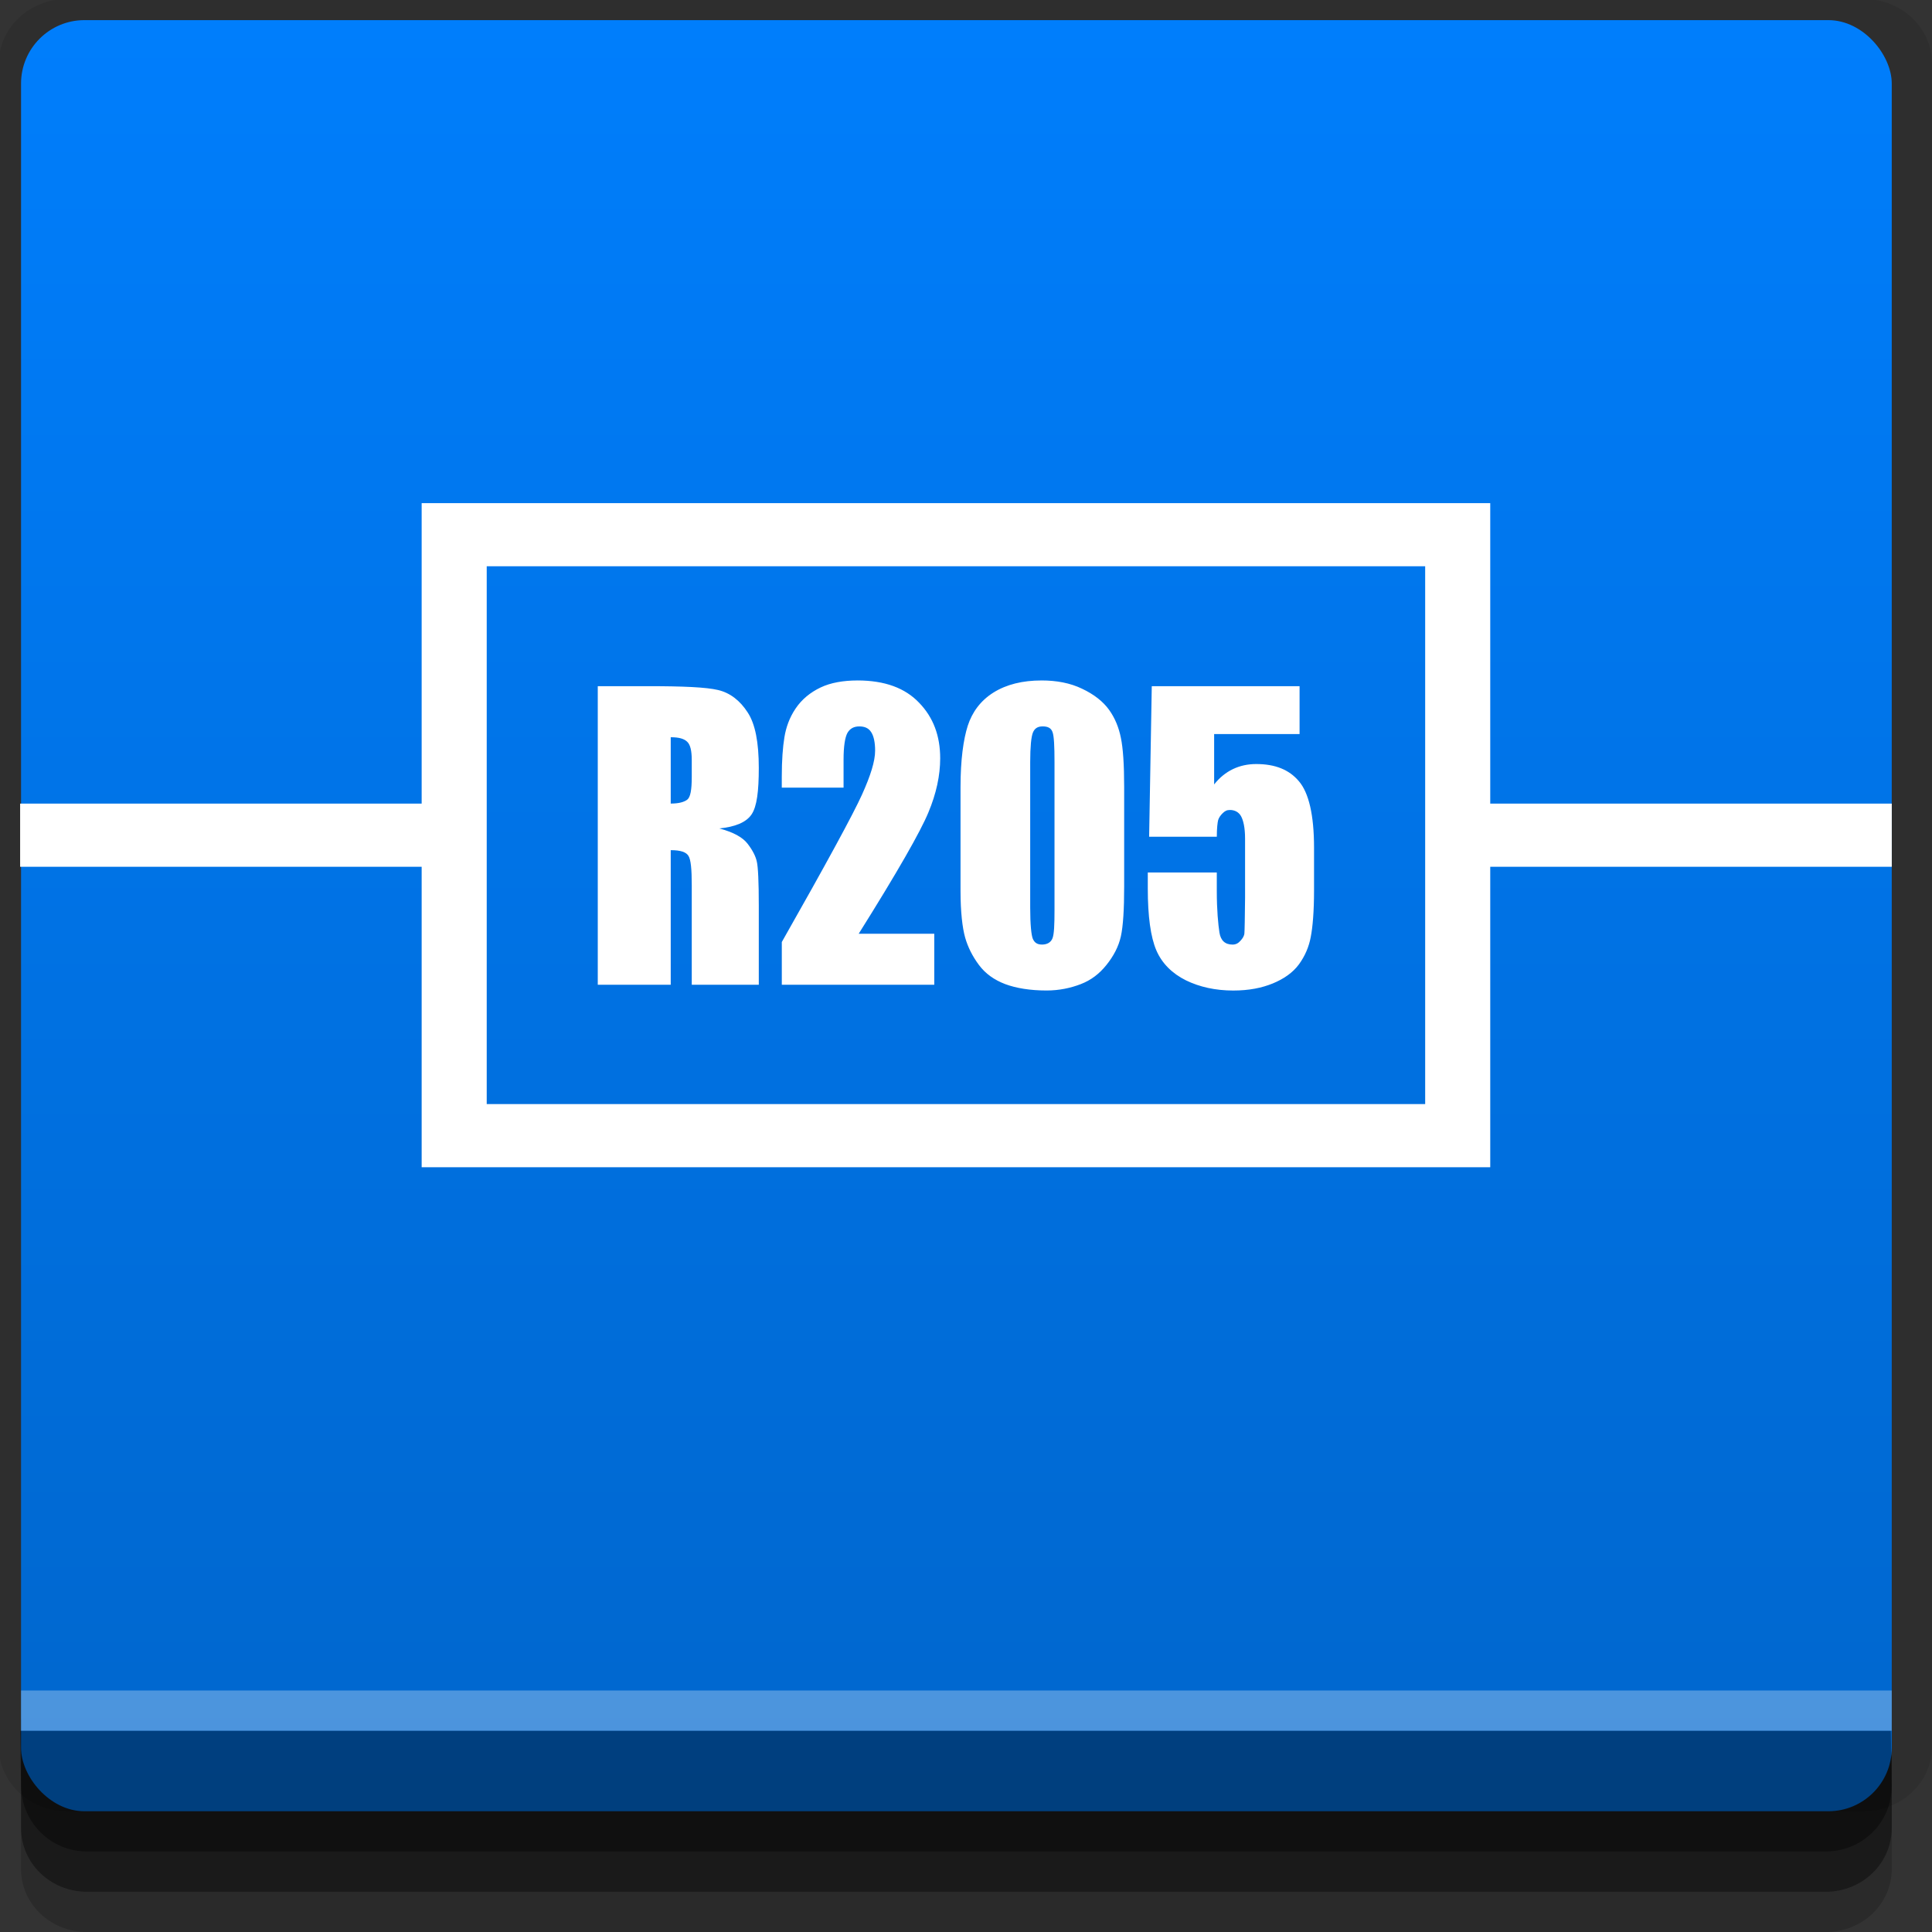 <?xml version="1.0" encoding="UTF-8" standalone="no"?>
<!-- Created with Inkscape (http://www.inkscape.org/) -->

<svg
   xmlns:dc="http://purl.org/dc/elements/1.1/"
   xmlns:cc="http://creativecommons.org/ns#"
   xmlns:rdf="http://www.w3.org/1999/02/22-rdf-syntax-ns#"
   xmlns:svg="http://www.w3.org/2000/svg"
   xmlns="http://www.w3.org/2000/svg"
   xmlns:xlink="http://www.w3.org/1999/xlink"
   xmlns:sodipodi="http://sodipodi.sourceforge.net/DTD/sodipodi-0.dtd"
   xmlns:inkscape="http://www.inkscape.org/namespaces/inkscape"
   width="96"
   height="96"
   id="svg2"
   version="1.1"
   inkscape:version="0.48.4 r9939"
   sodipodi:docname="gresistor.svg">
  <rect width="100%" height="100%" fill="#333333" stroke="none"/>
  <defs
     id="defs4">
    <linearGradient
       id="linearGradient3778">
      <stop
         style="stop-color:#0066cc;stop-opacity:1;"
         offset="0"
         id="stop3780" />
      <stop
         style="stop-color:#007efc;stop-opacity:1;"
         offset="1"
         id="stop3782" />
    </linearGradient>
    <linearGradient
       inkscape:collect="always"
       xlink:href="#linearGradient3778"
       id="linearGradient3784"
       x1="40"
       y1="1047.362"
       x2="40"
       y2="957.362"
       gradientUnits="userSpaceOnUse" />
  </defs>
  <sodipodi:namedview
     id="base"
     pagecolor="#ffffff"
     bordercolor="#666666"
     borderopacity="1.0"
     inkscape:pageopacity="0.0"
     inkscape:pageshadow="2"
     inkscape:zoom="10.703942"
     inkscape:cx="36.622452"
     inkscape:cy="48.592593"
     inkscape:document-units="px"
     inkscape:current-layer="layer1"
     showgrid="true"
     inkscape:snap-page="true"
     inkscape:snap-global="true"
     inkscape:snap-center="true"
     inkscape:snap-object-midpoints="false"
     showguides="true"
     inkscape:guide-bbox="true"
     inkscape:snap-bbox="true"
     inkscape:object-paths="true"
     inkscape:object-nodes="true"
     inkscape:window-width="1305"
     inkscape:window-height="744"
     inkscape:window-x="61"
     inkscape:window-y="24"
     inkscape:window-maximized="1"
     inkscape:snap-midpoints="true"
     inkscape:snap-grids="true"
     inkscape:snap-to-guides="false">
    <inkscape:grid
       type="xygrid"
       id="grid3002"
       empspacing="5"
       visible="true"
       enabled="true"
       snapvisiblegridlinesonly="true" />
  </sodipodi:namedview>
  <g
     inkscape:label="Layer 1"
     inkscape:groupmode="layer"
     id="layer1"
     transform="translate(0,-956.362)">
    <rect
       style="fill:#ffffff;fill-opacity:0;fill-rule:nonzero;stroke:none"
       id="rect3775"
       width="96"
       height="96"
       x="0"
       y="956.362"
       ry="0" />
    <path
       style="fill:#000000;fill-opacity:0.096;fill-rule:nonzero;stroke:none"
       d="m 3.353,956.307 c -1.884,0 -3.411,1.432 -3.411,3.198 l 0,83.659 c 0,1.766 1.527,3.198 3.411,3.198 l 89.236,0 c 1.884,0 3.411,-1.432 3.411,-3.198 l 0,-83.659 c 0,-1.766 -1.527,-3.198 -3.411,-3.198 z"
       id="rect3772"
       inkscape:connector-curvature="0"
       sodipodi:nodetypes="sssssssss" />
    <path
       style="fill:#000000;fill-opacity:0.187;fill-rule:nonzero;stroke:none"
       d="m 1.046,1041.807 0,7.422 c 0,1.739 1.462,3.134 3.285,3.134 l 86.384,0 c 1.823,0 3.285,-1.395 3.285,-3.134 l 0,-7.422 -92.954,0 z"
       id="rect3785"
       inkscape:connector-curvature="0" />
    <path
       style="fill:#000000;fill-opacity:0.384;fill-rule:nonzero;stroke:none"
       d="m 1.046,1041.807 0,5.381 c 0,1.762 1.462,3.175 3.285,3.175 l 86.384,0 c 1.823,0 3.285,-1.413 3.285,-3.175 l 0,-5.381 -92.954,0 z"
       id="rect3783"
       inkscape:connector-curvature="0" />
    <rect
       style="fill:url(#linearGradient3784);fill-opacity:1;fill-rule:nonzero;stroke:none"
       id="rect2985"
       width="92.954"
       height="89"
       x="1.046"
       y="957.362"
       ry="3.151" />
    <path
       style="fill:#000000;fill-opacity:0.384;fill-rule:nonzero;stroke:none"
       d="m 1,1042.362 0.046,2.746 c 0.03,1.806 1.462,3.254 3.285,3.254 l 86.384,0 c 1.823,0 3.285,-1.448 3.285,-3.254 l -0.046,-2.746 z"
       id="rect3781"
       inkscape:connector-curvature="0"
       sodipodi:nodetypes="csssscc" />
    <rect
       style="fill:#ffffff;fill-opacity:0.3;fill-rule:nonzero;stroke:none"
       id="rect3770"
       width="92.954"
       height="2"
       x="1.046"
       y="1040.362" />
    <path
       style="font-size:medium;font-style:normal;font-variant:normal;font-weight:normal;font-stretch:normal;text-indent:0;text-align:start;text-decoration:none;line-height:normal;letter-spacing:normal;word-spacing:normal;text-transform:none;direction:ltr;block-progression:tb;writing-mode:lr-tb;text-anchor:start;baseline-shift:baseline;color:#000000;fill:#ffffff;fill-opacity:1;stroke:none;stroke-width:3.088;marker:none;visibility:visible;display:inline;overflow:visible;enable-background:accumulate;font-family:Sans;-inkscape-font-specification:Sans"
       d="m 20.952,981.362 0,1.585 0,13.346 -19.952,0 0,3.138 19.952,0 0,13.346 0,1.585 1.633,0 49.831,0 1.633,0 0,-1.585 0,-13.346 19.952,0 0,-3.138 -19.952,0 0,-13.346 0,-1.585 -1.633,0 -49.831,0 -1.633,0 z m 3.233,3.138 46.631,0 0,26.723 -46.631,0 0,-26.723 z m 18.417,5.674 c -0.697,2e-5 -1.33,0.111 -1.829,0.349 -0.499,0.238 -0.929,0.582 -1.241,1.046 -0.312,0.464 -0.476,0.944 -0.555,1.427 -0.079,0.476 -0.131,1.135 -0.131,1.965 l 0,0.539 3.07,0 0,-1.395 c 0,-0.653 0.071,-1.112 0.196,-1.331 0.13,-0.22 0.327,-0.317 0.588,-0.317 0.261,10e-6 0.463,0.084 0.588,0.285 0.13,0.195 0.196,0.516 0.196,0.919 0,0.525 -0.228,1.247 -0.653,2.187 -0.42,0.934 -1.744,3.378 -3.984,7.323 l 0,2.124 7.576,0 0,-2.536 -3.755,0 c 1.928,-3.071 3.07,-5.077 3.461,-6.023 0.397,-0.946 0.588,-1.846 0.588,-2.695 0,-1.117 -0.342,-2.031 -1.045,-2.758 -0.697,-0.733 -1.703,-1.109 -3.07,-1.11 z m 9.143,0 c -0.924,2e-5 -1.732,0.193 -2.384,0.602 -0.646,0.409 -1.052,0.971 -1.274,1.648 -0.215,0.678 -0.359,1.682 -0.359,3.043 l 0,5.167 c 0,1.044 0.093,1.832 0.229,2.314 0.136,0.476 0.363,0.929 0.686,1.363 0.323,0.434 0.762,0.744 1.306,0.951 0.544,0.202 1.235,0.317 2.057,0.317 0.624,0 1.193,-0.122 1.698,-0.317 0.505,-0.195 0.916,-0.505 1.274,-0.951 0.357,-0.446 0.605,-0.914 0.718,-1.426 0.113,-0.513 0.163,-1.349 0.163,-2.473 l 0,-4.945 c 0,-1.124 -0.056,-1.928 -0.163,-2.441 -0.102,-0.513 -0.293,-0.986 -0.588,-1.395 -0.295,-0.409 -0.743,-0.765 -1.339,-1.046 -0.595,-0.287 -1.27,-0.412 -2.025,-0.412 z m -22.042,0.285 0,14.836 3.625,0 0,-6.689 c 0.493,0 0.768,0.096 0.882,0.285 0.119,0.189 0.163,0.665 0.163,1.458 l 0,4.945 3.331,0 0,-3.931 c 0,-1.197 -0.036,-1.925 -0.098,-2.187 -0.057,-0.269 -0.213,-0.57 -0.457,-0.888 -0.244,-0.317 -0.695,-0.571 -1.404,-0.761 0.783,-0.079 1.334,-0.301 1.6,-0.697 0.267,-0.397 0.359,-1.16 0.359,-2.314 0,-1.264 -0.175,-2.184 -0.555,-2.758 -0.374,-0.58 -0.868,-0.969 -1.469,-1.11 -0.595,-0.14 -1.739,-0.19 -3.429,-0.19 l -2.547,0 z m 27.528,0 -0.131,7.481 3.363,0 c 0,-0.434 0.037,-0.708 0.065,-0.824 0.034,-0.122 0.121,-0.245 0.229,-0.349 0.108,-0.104 0.2,-0.158 0.359,-0.158 0.249,0 0.447,0.116 0.555,0.317 0.108,0.202 0.196,0.554 0.196,1.11 l 0,2.948 c -0.011,1.032 -0.021,1.609 -0.033,1.744 -0.005,0.135 -0.088,0.265 -0.196,0.38 -0.102,0.116 -0.222,0.19 -0.392,0.19 -0.369,0 -0.591,-0.199 -0.653,-0.602 -0.062,-0.403 -0.131,-1.102 -0.131,-2.061 l 0,-0.919 -3.429,0 0,0.793 c 0,1.38 0.141,2.415 0.425,3.075 0.284,0.659 0.795,1.154 1.469,1.49 0.675,0.33 1.467,0.507 2.351,0.507 0.788,0 1.415,-0.129 1.959,-0.349 0.55,-0.226 1,-0.536 1.306,-0.951 0.306,-0.421 0.497,-0.875 0.588,-1.363 0.096,-0.494 0.163,-1.264 0.163,-2.314 l 0,-2.124 c -8e-6,-1.624 -0.263,-2.729 -0.751,-3.297 -0.482,-0.574 -1.176,-0.856 -2.123,-0.856 -0.839,0 -1.557,0.337 -2.09,1.014 l 0,-2.504 4.245,0 0,-2.378 -7.347,0 z m -5.421,1.997 c 0.261,10e-6 0.422,0.084 0.49,0.285 0.074,0.195 0.098,0.702 0.098,1.49 l 0,7.354 c 0,0.727 -0.019,1.187 -0.098,1.395 -0.079,0.208 -0.267,0.317 -0.522,0.317 -0.255,0 -0.378,-0.108 -0.457,-0.285 -0.074,-0.177 -0.131,-0.693 -0.131,-1.553 l 0,-7.228 c 0,-0.763 0.051,-1.251 0.131,-1.458 0.085,-0.214 0.235,-0.317 0.49,-0.317 z m -18.482,0.539 c 0.414,10e-6 0.663,0.075 0.816,0.222 0.159,0.147 0.229,0.449 0.229,0.919 l 0,0.824 c 0,0.653 -0.064,1.019 -0.229,1.141 -0.159,0.116 -0.414,0.19 -0.816,0.19 l 0,-3.297 z"
       id="rect3118"
       inkscape:connector-curvature="0" />
  </g>
</svg>
